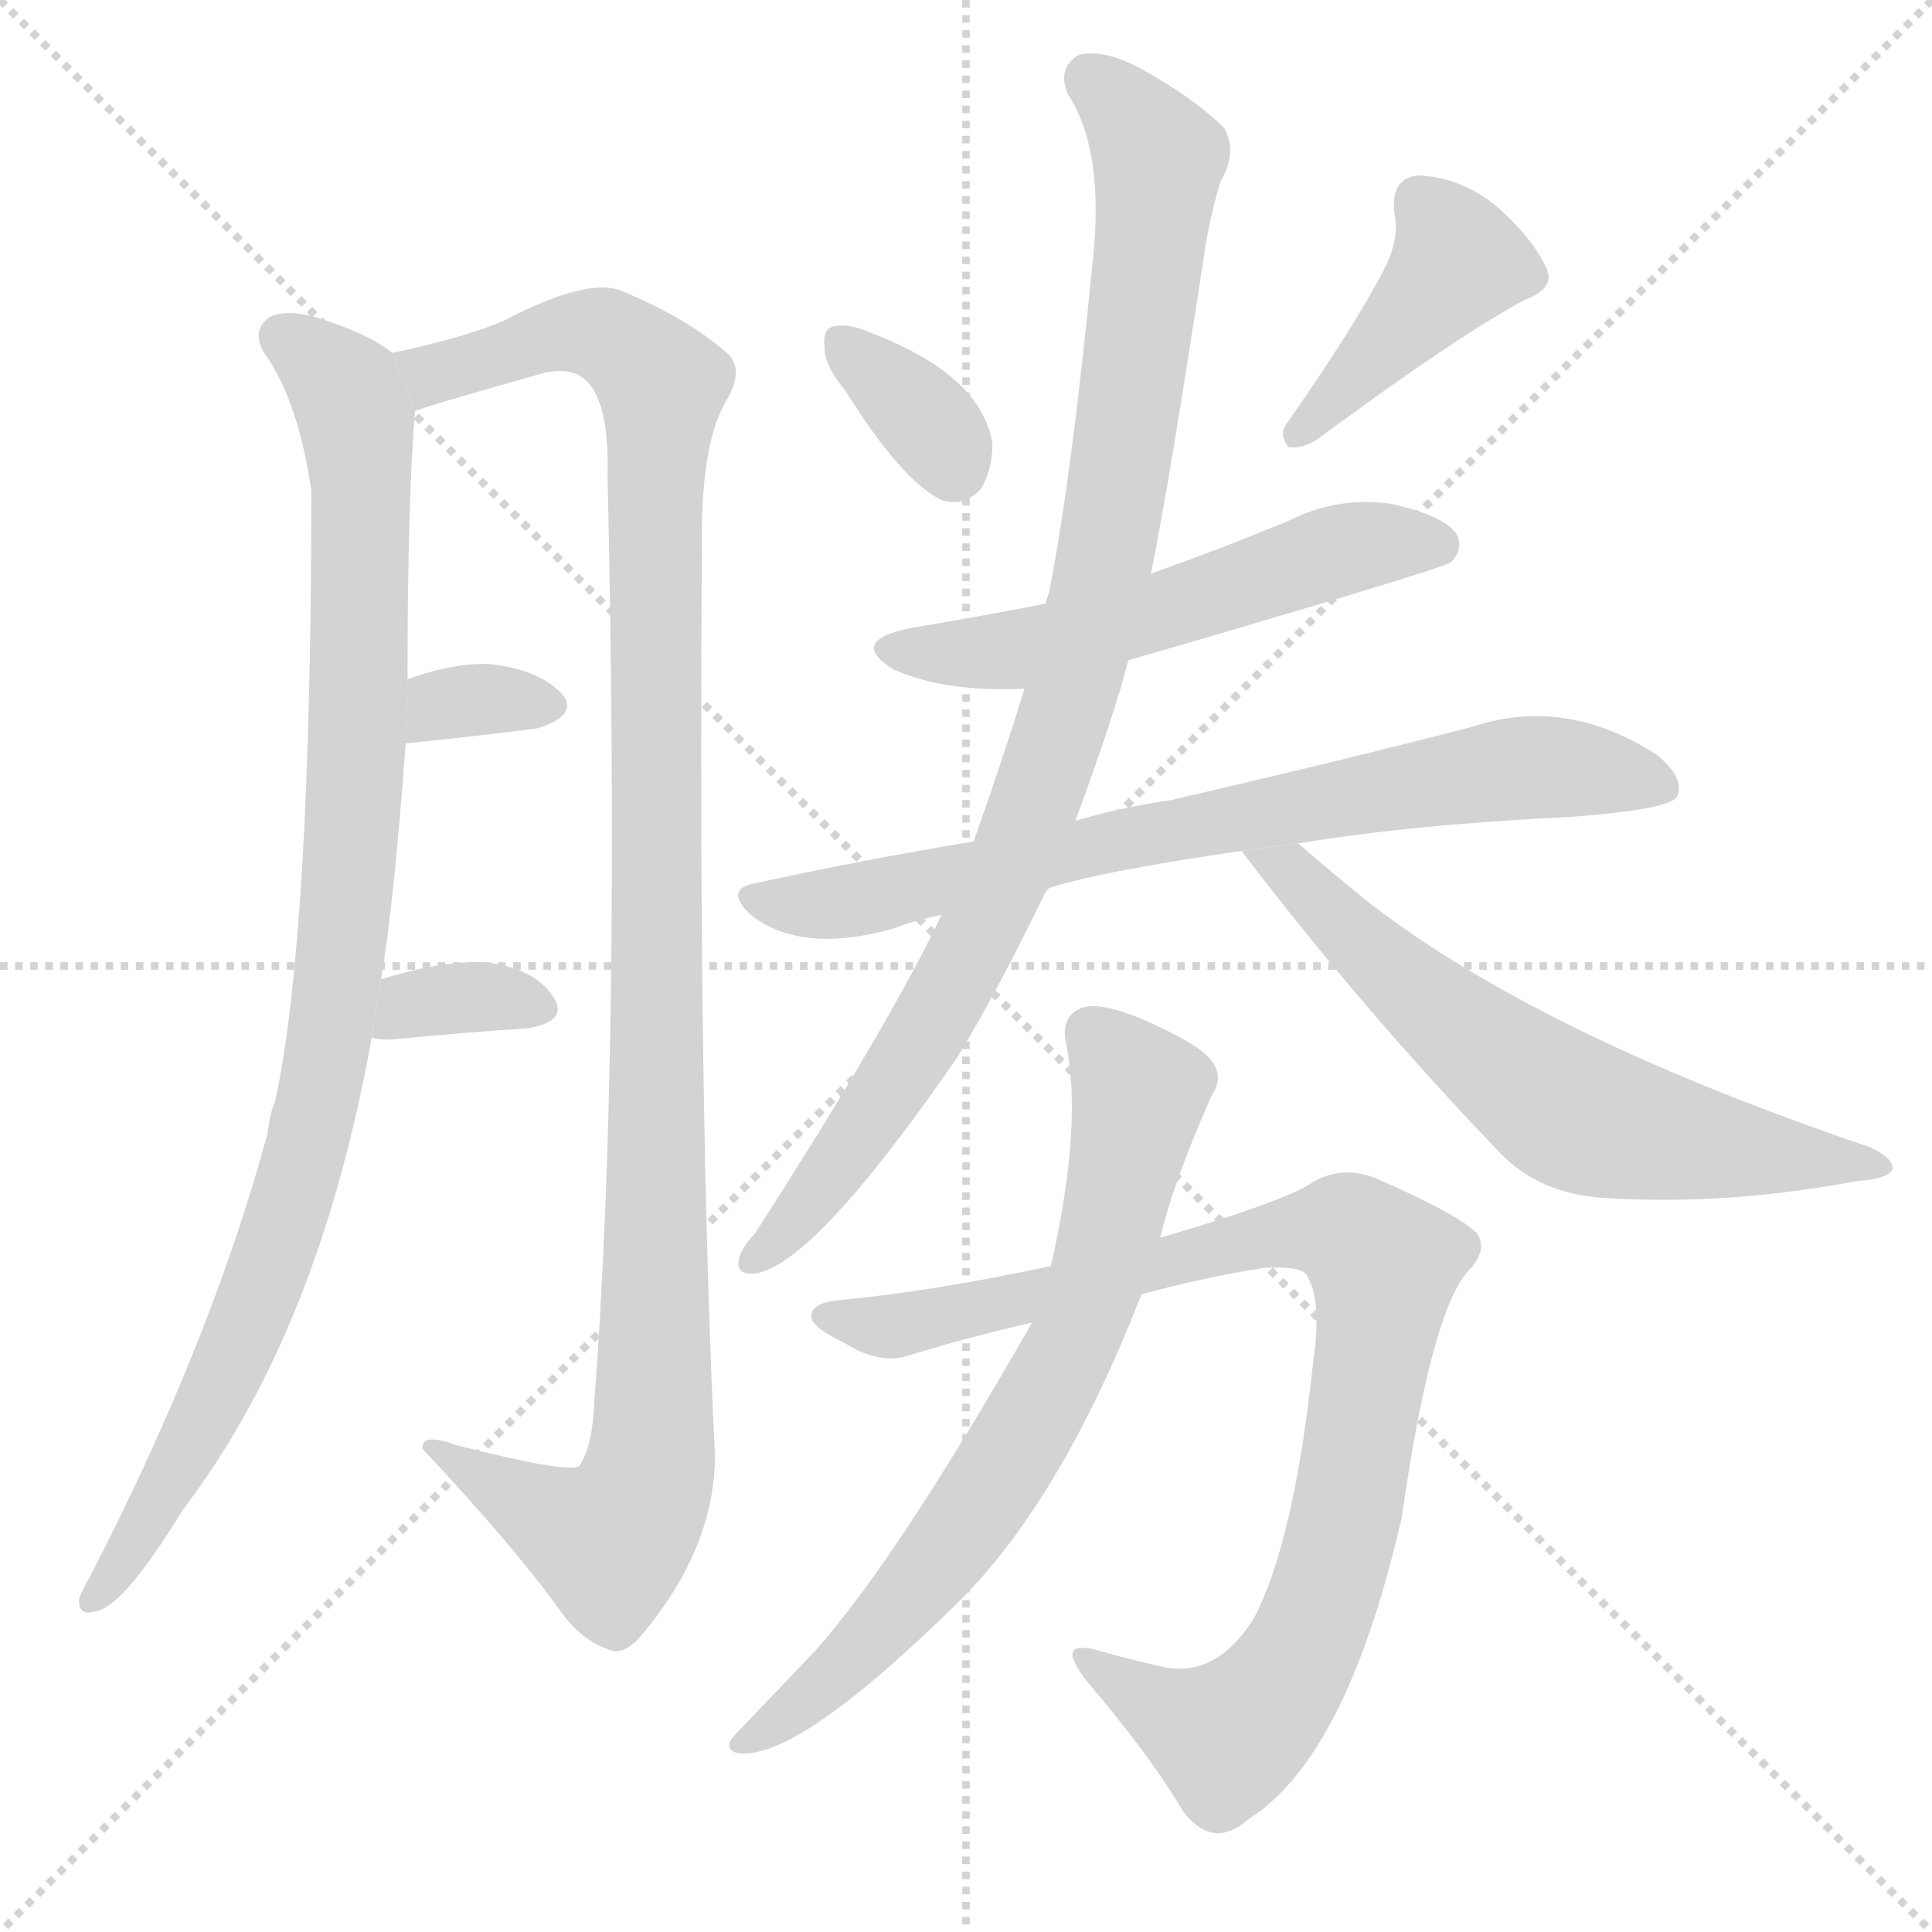 <svg version="1.1" viewBox="0 0 1024 1024" xmlns="http://www.w3.org/2000/svg">
  <g stroke="lightgray" stroke-dasharray="1,1" stroke-width="1" transform="scale(4, 4)">
    <line x1="0" y1="0" x2="256" y2="256"></line>
    <line x1="256" y1="0" x2="0" y2="256"></line>
    <line x1="128" y1="0" x2="128" y2="256"></line>
    <line x1="0" y1="128" x2="256" y2="128"></line>
  </g>
  <g transform="scale(1, -1) translate(0, -900)">
    <style scoped="true" type="text/css">
      
        @keyframes keyframes0 {
          from {
            stroke: blue;
            stroke-dashoffset: 967;
            stroke-width: 128;
          }
          76% {
            animation-timing-function: step-end;
            stroke: blue;
            stroke-dashoffset: 0;
            stroke-width: 128;
          }
          to {
            stroke: black;
            stroke-width: 1024;
          }
        }
        #make-me-a-hanzi-animation-0 {
          animation: keyframes0 1.037s both;
          animation-delay: 0s;
          animation-timing-function: linear;
        }
      
        @keyframes keyframes1 {
          from {
            stroke: blue;
            stroke-dashoffset: 1125;
            stroke-width: 128;
          }
          79% {
            animation-timing-function: step-end;
            stroke: blue;
            stroke-dashoffset: 0;
            stroke-width: 128;
          }
          to {
            stroke: black;
            stroke-width: 1024;
          }
        }
        #make-me-a-hanzi-animation-1 {
          animation: keyframes1 1.166s both;
          animation-delay: 1.037s;
          animation-timing-function: linear;
        }
      
        @keyframes keyframes2 {
          from {
            stroke: blue;
            stroke-dashoffset: 329;
            stroke-width: 128;
          }
          52% {
            animation-timing-function: step-end;
            stroke: blue;
            stroke-dashoffset: 0;
            stroke-width: 128;
          }
          to {
            stroke: black;
            stroke-width: 1024;
          }
        }
        #make-me-a-hanzi-animation-2 {
          animation: keyframes2 0.518s both;
          animation-delay: 2.202s;
          animation-timing-function: linear;
        }
      
        @keyframes keyframes3 {
          from {
            stroke: blue;
            stroke-dashoffset: 341;
            stroke-width: 128;
          }
          53% {
            animation-timing-function: step-end;
            stroke: blue;
            stroke-dashoffset: 0;
            stroke-width: 128;
          }
          to {
            stroke: black;
            stroke-width: 1024;
          }
        }
        #make-me-a-hanzi-animation-3 {
          animation: keyframes3 0.528s both;
          animation-delay: 2.72s;
          animation-timing-function: linear;
        }
      
        @keyframes keyframes4 {
          from {
            stroke: blue;
            stroke-dashoffset: 345;
            stroke-width: 128;
          }
          53% {
            animation-timing-function: step-end;
            stroke: blue;
            stroke-dashoffset: 0;
            stroke-width: 128;
          }
          to {
            stroke: black;
            stroke-width: 1024;
          }
        }
        #make-me-a-hanzi-animation-4 {
          animation: keyframes4 0.531s both;
          animation-delay: 3.248s;
          animation-timing-function: linear;
        }
      
        @keyframes keyframes5 {
          from {
            stroke: blue;
            stroke-dashoffset: 417;
            stroke-width: 128;
          }
          58% {
            animation-timing-function: step-end;
            stroke: blue;
            stroke-dashoffset: 0;
            stroke-width: 128;
          }
          to {
            stroke: black;
            stroke-width: 1024;
          }
        }
        #make-me-a-hanzi-animation-5 {
          animation: keyframes5 0.589s both;
          animation-delay: 3.778s;
          animation-timing-function: linear;
        }
      
        @keyframes keyframes6 {
          from {
            stroke: blue;
            stroke-dashoffset: 553;
            stroke-width: 128;
          }
          64% {
            animation-timing-function: step-end;
            stroke: blue;
            stroke-dashoffset: 0;
            stroke-width: 128;
          }
          to {
            stroke: black;
            stroke-width: 1024;
          }
        }
        #make-me-a-hanzi-animation-6 {
          animation: keyframes6 0.7s both;
          animation-delay: 4.368s;
          animation-timing-function: linear;
        }
      
        @keyframes keyframes7 {
          from {
            stroke: blue;
            stroke-dashoffset: 747;
            stroke-width: 128;
          }
          71% {
            animation-timing-function: step-end;
            stroke: blue;
            stroke-dashoffset: 0;
            stroke-width: 128;
          }
          to {
            stroke: black;
            stroke-width: 1024;
          }
        }
        #make-me-a-hanzi-animation-7 {
          animation: keyframes7 0.858s both;
          animation-delay: 5.068s;
          animation-timing-function: linear;
        }
      
        @keyframes keyframes8 {
          from {
            stroke: blue;
            stroke-dashoffset: 945;
            stroke-width: 128;
          }
          75% {
            animation-timing-function: step-end;
            stroke: blue;
            stroke-dashoffset: 0;
            stroke-width: 128;
          }
          to {
            stroke: black;
            stroke-width: 1024;
          }
        }
        #make-me-a-hanzi-animation-8 {
          animation: keyframes8 1.019s both;
          animation-delay: 5.926s;
          animation-timing-function: linear;
        }
      
        @keyframes keyframes9 {
          from {
            stroke: blue;
            stroke-dashoffset: 640;
            stroke-width: 128;
          }
          68% {
            animation-timing-function: step-end;
            stroke: blue;
            stroke-dashoffset: 0;
            stroke-width: 128;
          }
          to {
            stroke: black;
            stroke-width: 1024;
          }
        }
        #make-me-a-hanzi-animation-9 {
          animation: keyframes9 0.771s both;
          animation-delay: 6.945s;
          animation-timing-function: linear;
        }
      
        @keyframes keyframes10 {
          from {
            stroke: blue;
            stroke-dashoffset: 921;
            stroke-width: 128;
          }
          75% {
            animation-timing-function: step-end;
            stroke: blue;
            stroke-dashoffset: 0;
            stroke-width: 128;
          }
          to {
            stroke: black;
            stroke-width: 1024;
          }
        }
        #make-me-a-hanzi-animation-10 {
          animation: keyframes10 1s both;
          animation-delay: 7.716s;
          animation-timing-function: linear;
        }
      
        @keyframes keyframes11 {
          from {
            stroke: blue;
            stroke-dashoffset: 712;
            stroke-width: 128;
          }
          70% {
            animation-timing-function: step-end;
            stroke: blue;
            stroke-dashoffset: 0;
            stroke-width: 128;
          }
          to {
            stroke: black;
            stroke-width: 1024;
          }
        }
        #make-me-a-hanzi-animation-11 {
          animation: keyframes11 0.829s both;
          animation-delay: 8.715s;
          animation-timing-function: linear;
        }
      
    </style>
    
      <path d="M 202 381 Q 209 423 215 506 L 216 540 Q 216 636 220 682 L 208 713 Q 195 723 173 730 Q 154 737 143 732 Q 133 725 140 713 Q 158 688 165 640 Q 165 406 146 317 Q 143 310 142 300 Q 112 189 48 65 Q 44 58 42 53 Q 41 43 51 46 Q 66 49 97 100 Q 169 194 197 350 L 202 381 Z" fill="lightgray"></path>
    
      <path d="M 220 682 Q 220 683 287 702 Q 303 706 311 698 Q 323 686 322 648 Q 329 341 315 157 Q 314 133 307 123 Q 301 119 242 134 Q 223 141 224 132 Q 270 83 295 49 Q 307 31 322 26 Q 329 22 338 31 Q 378 77 379 127 Q 370 310 372 607 Q 371 662 384 686 Q 396 705 384 714 Q 363 732 329 746 Q 311 753 267 730 Q 246 721 208 713 L 220 682 Z" fill="lightgray"></path>
    
      <path d="M 215 506 Q 255 510 285 514 Q 307 521 298 532 Q 286 545 260 548 Q 241 549 216 540 L 215 506 Z" fill="lightgray"></path>
    
      <path d="M 197 350 Q 200 349 207 349 Q 249 353 280 355 Q 302 359 293 372 Q 283 387 257 390 Q 235 391 202 381 L 197 350 Z" fill="lightgray"></path>
    
      <path d="M 448 693 Q 478 645 499 635 Q 511 631 520 641 Q 526 651 526 665 Q 520 701 463 723 Q 450 729 442 727 Q 436 726 437 716 Q 437 706 448 693 Z" fill="lightgray"></path>
    
      <path d="M 734 758 Q 718 727 683 677 Q 677 670 683 663 Q 690 662 698 667 Q 771 721 808 741 Q 824 747 820 757 Q 813 773 794 790 Q 775 806 752 807 Q 737 806 739 787 Q 742 774 734 758 Z" fill="lightgray"></path>
    
      <path d="M 598 550 Q 763 598 769 602 Q 776 609 772 617 Q 765 627 737 633 Q 709 637 683 624 Q 647 609 610 596 L 554 580 Q 518 573 482 567 Q 449 560 474 545 Q 501 533 543 535 L 598 550 Z" fill="lightgray"></path>
    
      <path d="M 688 453 Q 749 463 832 467 Q 886 471 889 478 Q 893 488 878 500 Q 830 531 781 515 Q 720 499 621 476 Q 594 472 570 465 L 516 454 Q 461 445 401 432 Q 383 429 398 415 Q 425 394 474 408 Q 484 412 499 415 L 555 429 Q 582 438 658 449 L 688 453 Z" fill="lightgray"></path>
    
      <path d="M 570 465 Q 591 522 598 550 L 610 596 Q 619 639 639 770 Q 642 788 647 804 Q 656 819 649 832 Q 633 848 604 864 Q 585 874 572 871 Q 560 864 566 850 Q 584 823 580 770 Q 568 646 556 586 L 554 580 L 543 535 Q 531 496 516 454 L 499 415 Q 472 358 400 246 Q 394 240 392 234 Q 389 224 400 225 Q 431 229 507 339 Q 529 375 555 429 L 570 465 Z" fill="lightgray"></path>
    
      <path d="M 658 449 Q 722 365 795 289 Q 816 267 851 265 Q 915 261 984 274 Q 1000 275 1003 280 Q 1004 286 991 292 Q 823 349 733 416 Q 723 423 688 453 L 658 449 Z" fill="lightgray"></path>
    
      <path d="M 605 214 Q 638 223 670 228 Q 688 229 692 225 Q 701 212 696 178 Q 686 84 665 43 Q 646 12 619 16 Q 600 20 583 25 Q 558 32 576 9 Q 610 -31 627 -60 Q 643 -81 662 -64 Q 714 -31 743 96 Q 758 201 777 225 Q 789 237 783 246 Q 774 256 728 276 Q 709 283 692 271 Q 673 261 615 244 L 557 229 Q 497 216 446 211 Q 431 210 430 203 Q 429 197 448 188 Q 467 176 483 182 Q 516 192 547 199 L 605 214 Z" fill="lightgray"></path>
    
      <path d="M 547 199 Q 475 73 432 25 Q 414 6 390 -19 Q 383 -26 390 -29 Q 420 -35 504 47 Q 561 101 605 214 L 615 244 Q 621 271 642 319 Q 649 329 642 338 Q 635 347 605 360 Q 583 369 574 366 Q 562 362 565 347 Q 574 304 557 229 L 547 199 Z" fill="lightgray"></path>
    
    
      <clipPath id="make-me-a-hanzi-clip-0">
        <path d="M 202 381 Q 209 423 215 506 L 216 540 Q 216 636 220 682 L 208 713 Q 195 723 173 730 Q 154 737 143 732 Q 133 725 140 713 Q 158 688 165 640 Q 165 406 146 317 Q 143 310 142 300 Q 112 189 48 65 Q 44 58 42 53 Q 41 43 51 46 Q 66 49 97 100 Q 169 194 197 350 L 202 381 Z"></path>
      </clipPath>
      <path clip-path="url(#make-me-a-hanzi-clip-0)" d="M 150 721 L 180 697 L 190 667 L 190 498 L 179 377 L 164 294 L 128 189 L 71 81 L 51 55" fill="none" id="make-me-a-hanzi-animation-0" stroke-dasharray="839 1678" stroke-linecap="round"></path>
    
      <clipPath id="make-me-a-hanzi-clip-1">
        <path d="M 220 682 Q 220 683 287 702 Q 303 706 311 698 Q 323 686 322 648 Q 329 341 315 157 Q 314 133 307 123 Q 301 119 242 134 Q 223 141 224 132 Q 270 83 295 49 Q 307 31 322 26 Q 329 22 338 31 Q 378 77 379 127 Q 370 310 372 607 Q 371 662 384 686 Q 396 705 384 714 Q 363 732 329 746 Q 311 753 267 730 Q 246 721 208 713 L 220 682 Z"></path>
      </clipPath>
      <path clip-path="url(#make-me-a-hanzi-clip-1)" d="M 219 688 L 238 705 L 310 724 L 327 719 L 351 694 L 345 122 L 323 83 L 234 129" fill="none" id="make-me-a-hanzi-animation-1" stroke-dasharray="997 1994" stroke-linecap="round"></path>
    
      <clipPath id="make-me-a-hanzi-clip-2">
        <path d="M 215 506 Q 255 510 285 514 Q 307 521 298 532 Q 286 545 260 548 Q 241 549 216 540 L 215 506 Z"></path>
      </clipPath>
      <path clip-path="url(#make-me-a-hanzi-clip-2)" d="M 222 511 L 234 526 L 288 526" fill="none" id="make-me-a-hanzi-animation-2" stroke-dasharray="201 402" stroke-linecap="round"></path>
    
      <clipPath id="make-me-a-hanzi-clip-3">
        <path d="M 197 350 Q 200 349 207 349 Q 249 353 280 355 Q 302 359 293 372 Q 283 387 257 390 Q 235 391 202 381 L 197 350 Z"></path>
      </clipPath>
      <path clip-path="url(#make-me-a-hanzi-clip-3)" d="M 203 357 L 217 367 L 251 372 L 284 365" fill="none" id="make-me-a-hanzi-animation-3" stroke-dasharray="213 426" stroke-linecap="round"></path>
    
      <clipPath id="make-me-a-hanzi-clip-4">
        <path d="M 448 693 Q 478 645 499 635 Q 511 631 520 641 Q 526 651 526 665 Q 520 701 463 723 Q 450 729 442 727 Q 436 726 437 716 Q 437 706 448 693 Z"></path>
      </clipPath>
      <path clip-path="url(#make-me-a-hanzi-clip-4)" d="M 447 718 L 493 675 L 505 652" fill="none" id="make-me-a-hanzi-animation-4" stroke-dasharray="217 434" stroke-linecap="round"></path>
    
      <clipPath id="make-me-a-hanzi-clip-5">
        <path d="M 734 758 Q 718 727 683 677 Q 677 670 683 663 Q 690 662 698 667 Q 771 721 808 741 Q 824 747 820 757 Q 813 773 794 790 Q 775 806 752 807 Q 737 806 739 787 Q 742 774 734 758 Z"></path>
      </clipPath>
      <path clip-path="url(#make-me-a-hanzi-clip-5)" d="M 753 792 L 773 762 L 689 670" fill="none" id="make-me-a-hanzi-animation-5" stroke-dasharray="289 578" stroke-linecap="round"></path>
    
      <clipPath id="make-me-a-hanzi-clip-6">
        <path d="M 598 550 Q 763 598 769 602 Q 776 609 772 617 Q 765 627 737 633 Q 709 637 683 624 Q 647 609 610 596 L 554 580 Q 518 573 482 567 Q 449 560 474 545 Q 501 533 543 535 L 598 550 Z"></path>
      </clipPath>
      <path clip-path="url(#make-me-a-hanzi-clip-6)" d="M 475 557 L 545 556 L 606 571 L 709 608 L 764 611" fill="none" id="make-me-a-hanzi-animation-6" stroke-dasharray="425 850" stroke-linecap="round"></path>
    
      <clipPath id="make-me-a-hanzi-clip-7">
        <path d="M 688 453 Q 749 463 832 467 Q 886 471 889 478 Q 893 488 878 500 Q 830 531 781 515 Q 720 499 621 476 Q 594 472 570 465 L 516 454 Q 461 445 401 432 Q 383 429 398 415 Q 425 394 474 408 Q 484 412 499 415 L 555 429 Q 582 438 658 449 L 688 453 Z"></path>
      </clipPath>
      <path clip-path="url(#make-me-a-hanzi-clip-7)" d="M 399 424 L 461 424 L 617 460 L 794 492 L 849 491 L 882 483" fill="none" id="make-me-a-hanzi-animation-7" stroke-dasharray="619 1238" stroke-linecap="round"></path>
    
      <clipPath id="make-me-a-hanzi-clip-8">
        <path d="M 570 465 Q 591 522 598 550 L 610 596 Q 619 639 639 770 Q 642 788 647 804 Q 656 819 649 832 Q 633 848 604 864 Q 585 874 572 871 Q 560 864 566 850 Q 584 823 580 770 Q 568 646 556 586 L 554 580 L 543 535 Q 531 496 516 454 L 499 415 Q 472 358 400 246 Q 394 240 392 234 Q 389 224 400 225 Q 431 229 507 339 Q 529 375 555 429 L 570 465 Z"></path>
      </clipPath>
      <path clip-path="url(#make-me-a-hanzi-clip-8)" d="M 577 859 L 599 839 L 614 808 L 591 633 L 567 529 L 532 431 L 484 339 L 437 272 L 401 234" fill="none" id="make-me-a-hanzi-animation-8" stroke-dasharray="817 1634" stroke-linecap="round"></path>
    
      <clipPath id="make-me-a-hanzi-clip-9">
        <path d="M 658 449 Q 722 365 795 289 Q 816 267 851 265 Q 915 261 984 274 Q 1000 275 1003 280 Q 1004 286 991 292 Q 823 349 733 416 Q 723 423 688 453 L 658 449 Z"></path>
      </clipPath>
      <path clip-path="url(#make-me-a-hanzi-clip-9)" d="M 666 446 L 688 437 L 758 367 L 839 308 L 915 291 L 998 281" fill="none" id="make-me-a-hanzi-animation-9" stroke-dasharray="512 1024" stroke-linecap="round"></path>
    
      <clipPath id="make-me-a-hanzi-clip-10">
        <path d="M 605 214 Q 638 223 670 228 Q 688 229 692 225 Q 701 212 696 178 Q 686 84 665 43 Q 646 12 619 16 Q 600 20 583 25 Q 558 32 576 9 Q 610 -31 627 -60 Q 643 -81 662 -64 Q 714 -31 743 96 Q 758 201 777 225 Q 789 237 783 246 Q 774 256 728 276 Q 709 283 692 271 Q 673 261 615 244 L 557 229 Q 497 216 446 211 Q 431 210 430 203 Q 429 197 448 188 Q 467 176 483 182 Q 516 192 547 199 L 605 214 Z"></path>
      </clipPath>
      <path clip-path="url(#make-me-a-hanzi-clip-10)" d="M 436 202 L 475 197 L 687 248 L 715 247 L 733 229 L 708 73 L 675 2 L 650 -21 L 576 18" fill="none" id="make-me-a-hanzi-animation-10" stroke-dasharray="793 1586" stroke-linecap="round"></path>
    
      <clipPath id="make-me-a-hanzi-clip-11">
        <path d="M 547 199 Q 475 73 432 25 Q 414 6 390 -19 Q 383 -26 390 -29 Q 420 -35 504 47 Q 561 101 605 214 L 615 244 Q 621 271 642 319 Q 649 329 642 338 Q 635 347 605 360 Q 583 369 574 366 Q 562 362 565 347 Q 574 304 557 229 L 547 199 Z"></path>
      </clipPath>
      <path clip-path="url(#make-me-a-hanzi-clip-11)" d="M 578 352 L 604 321 L 584 230 L 559 168 L 493 67 L 452 20 L 394 -24" fill="none" id="make-me-a-hanzi-animation-11" stroke-dasharray="584 1168" stroke-linecap="round"></path>
    
  </g>
</svg>